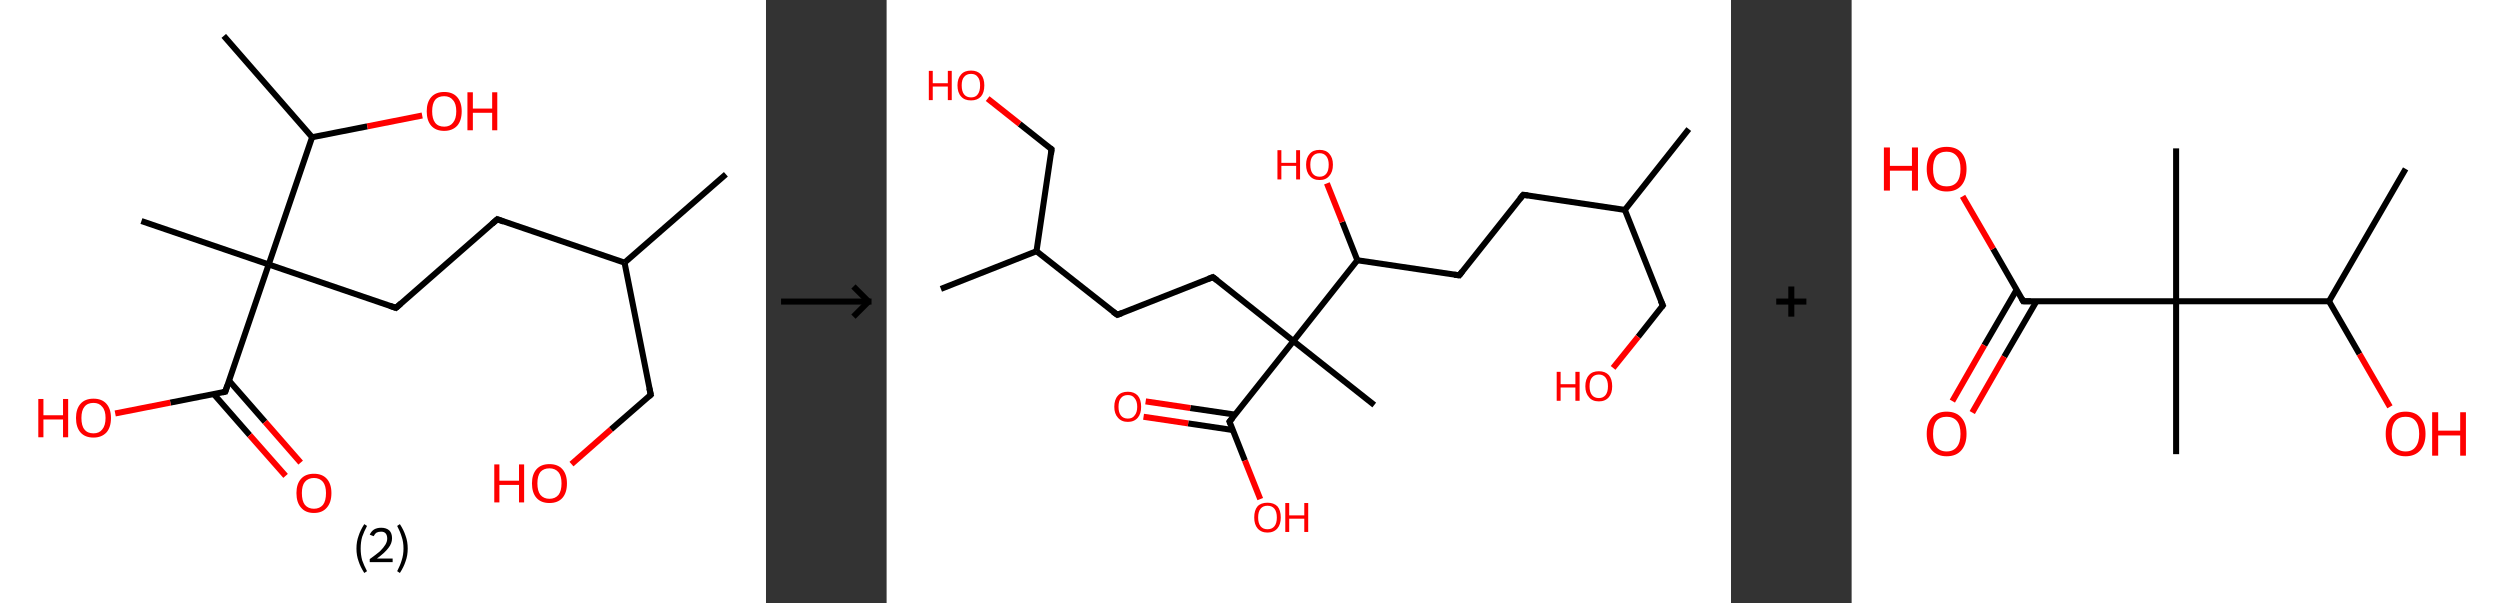 <?xml version='1.0' encoding='ASCII' standalone='yes'?>
<svg xmlns="http://www.w3.org/2000/svg" xmlns:xlink="http://www.w3.org/1999/xlink" version="1.1" width="829.0px" viewBox="0 0 829.0 200.0" height="200.0px">
  <rect x="0" y="0" width="829.0" height="200.0" fill="#333333" stroke="none"/>
  <g>
    <g transform="translate(0, 0) scale(1 1) "><!-- END OF HEADER -->
<rect style="opacity:1.0;fill:#FFFFFF;stroke:none" width="254.0" height="200.0" x="0.0" y="0.0"> </rect>
<path class="bond-0 atom-0 atom-1" d="M 240.7,57.8 L 207.1,87.1" style="fill:none;fill-rule:evenodd;stroke:#000000;stroke-width:2.0px;stroke-linecap:butt;stroke-linejoin:miter;stroke-opacity:1"/>
<path class="bond-1 atom-1 atom-2" d="M 207.1,87.1 L 215.8,130.9" style="fill:none;fill-rule:evenodd;stroke:#000000;stroke-width:2.0px;stroke-linecap:butt;stroke-linejoin:miter;stroke-opacity:1"/>
<path class="bond-2 atom-2 atom-3" d="M 215.8,130.9 L 202.6,142.4" style="fill:none;fill-rule:evenodd;stroke:#000000;stroke-width:2.0px;stroke-linecap:butt;stroke-linejoin:miter;stroke-opacity:1"/>
<path class="bond-2 atom-2 atom-3" d="M 202.6,142.4 L 189.5,153.9" style="fill:none;fill-rule:evenodd;stroke:#FF0000;stroke-width:2.0px;stroke-linecap:butt;stroke-linejoin:miter;stroke-opacity:1"/>
<path class="bond-3 atom-1 atom-4" d="M 207.1,87.1 L 164.9,72.7" style="fill:none;fill-rule:evenodd;stroke:#000000;stroke-width:2.0px;stroke-linecap:butt;stroke-linejoin:miter;stroke-opacity:1"/>
<path class="bond-4 atom-4 atom-5" d="M 164.9,72.7 L 131.3,102.1" style="fill:none;fill-rule:evenodd;stroke:#000000;stroke-width:2.0px;stroke-linecap:butt;stroke-linejoin:miter;stroke-opacity:1"/>
<path class="bond-5 atom-5 atom-6" d="M 131.3,102.1 L 89.1,87.7" style="fill:none;fill-rule:evenodd;stroke:#000000;stroke-width:2.0px;stroke-linecap:butt;stroke-linejoin:miter;stroke-opacity:1"/>
<path class="bond-6 atom-6 atom-7" d="M 89.1,87.7 L 46.9,73.3" style="fill:none;fill-rule:evenodd;stroke:#000000;stroke-width:2.0px;stroke-linecap:butt;stroke-linejoin:miter;stroke-opacity:1"/>
<path class="bond-7 atom-6 atom-8" d="M 89.1,87.7 L 74.7,129.9" style="fill:none;fill-rule:evenodd;stroke:#000000;stroke-width:2.0px;stroke-linecap:butt;stroke-linejoin:miter;stroke-opacity:1"/>
<path class="bond-8 atom-8 atom-9" d="M 70.9,130.7 L 82.8,144.3" style="fill:none;fill-rule:evenodd;stroke:#000000;stroke-width:2.0px;stroke-linecap:butt;stroke-linejoin:miter;stroke-opacity:1"/>
<path class="bond-8 atom-8 atom-9" d="M 82.8,144.3 L 94.7,157.8" style="fill:none;fill-rule:evenodd;stroke:#FF0000;stroke-width:2.0px;stroke-linecap:butt;stroke-linejoin:miter;stroke-opacity:1"/>
<path class="bond-8 atom-8 atom-9" d="M 76.0,126.3 L 87.9,139.9" style="fill:none;fill-rule:evenodd;stroke:#000000;stroke-width:2.0px;stroke-linecap:butt;stroke-linejoin:miter;stroke-opacity:1"/>
<path class="bond-8 atom-8 atom-9" d="M 87.9,139.9 L 99.7,153.4" style="fill:none;fill-rule:evenodd;stroke:#FF0000;stroke-width:2.0px;stroke-linecap:butt;stroke-linejoin:miter;stroke-opacity:1"/>
<path class="bond-9 atom-8 atom-10" d="M 74.7,129.9 L 56.5,133.5" style="fill:none;fill-rule:evenodd;stroke:#000000;stroke-width:2.0px;stroke-linecap:butt;stroke-linejoin:miter;stroke-opacity:1"/>
<path class="bond-9 atom-8 atom-10" d="M 56.5,133.5 L 38.2,137.1" style="fill:none;fill-rule:evenodd;stroke:#FF0000;stroke-width:2.0px;stroke-linecap:butt;stroke-linejoin:miter;stroke-opacity:1"/>
<path class="bond-10 atom-6 atom-11" d="M 89.1,87.7 L 103.5,45.5" style="fill:none;fill-rule:evenodd;stroke:#000000;stroke-width:2.0px;stroke-linecap:butt;stroke-linejoin:miter;stroke-opacity:1"/>
<path class="bond-11 atom-11 atom-12" d="M 103.5,45.5 L 74.2,11.9" style="fill:none;fill-rule:evenodd;stroke:#000000;stroke-width:2.0px;stroke-linecap:butt;stroke-linejoin:miter;stroke-opacity:1"/>
<path class="bond-12 atom-11 atom-13" d="M 103.5,45.5 L 121.8,41.9" style="fill:none;fill-rule:evenodd;stroke:#000000;stroke-width:2.0px;stroke-linecap:butt;stroke-linejoin:miter;stroke-opacity:1"/>
<path class="bond-12 atom-11 atom-13" d="M 121.8,41.9 L 140.0,38.3" style="fill:none;fill-rule:evenodd;stroke:#FF0000;stroke-width:2.0px;stroke-linecap:butt;stroke-linejoin:miter;stroke-opacity:1"/>
<path d="M 215.3,128.7 L 215.8,130.9 L 215.1,131.5" style="fill:none;stroke:#000000;stroke-width:2.0px;stroke-linecap:butt;stroke-linejoin:miter;stroke-opacity:1;"/>
<path d="M 167.0,73.5 L 164.9,72.7 L 163.2,74.2" style="fill:none;stroke:#000000;stroke-width:2.0px;stroke-linecap:butt;stroke-linejoin:miter;stroke-opacity:1;"/>
<path d="M 133.0,100.6 L 131.3,102.1 L 129.2,101.4" style="fill:none;stroke:#000000;stroke-width:2.0px;stroke-linecap:butt;stroke-linejoin:miter;stroke-opacity:1;"/>
<path d="M 75.4,127.8 L 74.7,129.9 L 73.8,130.1" style="fill:none;stroke:#000000;stroke-width:2.0px;stroke-linecap:butt;stroke-linejoin:miter;stroke-opacity:1;"/>
<path class="atom-3" d="M 163.9 154.0 L 165.6 154.0 L 165.6 159.4 L 172.1 159.4 L 172.1 154.0 L 173.8 154.0 L 173.8 166.6 L 172.1 166.6 L 172.1 160.8 L 165.6 160.8 L 165.6 166.6 L 163.9 166.6 L 163.9 154.0 " fill="#FF0000"/>
<path class="atom-3" d="M 176.4 160.3 Q 176.4 157.3, 177.9 155.6 Q 179.4 153.9, 182.2 153.9 Q 185.0 153.9, 186.5 155.6 Q 188.0 157.3, 188.0 160.3 Q 188.0 163.4, 186.5 165.1 Q 185.0 166.8, 182.2 166.8 Q 179.4 166.8, 177.9 165.1 Q 176.4 163.4, 176.4 160.3 M 182.2 165.4 Q 184.1 165.4, 185.2 164.1 Q 186.2 162.8, 186.2 160.3 Q 186.2 157.8, 185.2 156.6 Q 184.1 155.3, 182.2 155.3 Q 180.3 155.3, 179.2 156.5 Q 178.2 157.8, 178.2 160.3 Q 178.2 162.8, 179.2 164.1 Q 180.3 165.4, 182.2 165.4 " fill="#FF0000"/>
<path class="atom-9" d="M 98.3 163.5 Q 98.3 160.5, 99.8 158.8 Q 101.3 157.1, 104.1 157.1 Q 106.9 157.1, 108.4 158.8 Q 109.9 160.5, 109.9 163.5 Q 109.9 166.6, 108.4 168.3 Q 106.9 170.1, 104.1 170.1 Q 101.3 170.1, 99.8 168.3 Q 98.3 166.6, 98.3 163.5 M 104.1 168.7 Q 106.0 168.7, 107.1 167.4 Q 108.1 166.1, 108.1 163.5 Q 108.1 161.1, 107.1 159.8 Q 106.0 158.5, 104.1 158.5 Q 102.2 158.5, 101.1 159.8 Q 100.1 161.0, 100.1 163.5 Q 100.1 166.1, 101.1 167.4 Q 102.2 168.7, 104.1 168.7 " fill="#FF0000"/>
<path class="atom-10" d="M 12.7 132.3 L 14.4 132.3 L 14.4 137.7 L 20.9 137.7 L 20.9 132.3 L 22.6 132.3 L 22.6 145.0 L 20.9 145.0 L 20.9 139.1 L 14.4 139.1 L 14.4 145.0 L 12.7 145.0 L 12.7 132.3 " fill="#FF0000"/>
<path class="atom-10" d="M 25.2 138.6 Q 25.2 135.6, 26.7 133.9 Q 28.2 132.2, 31.0 132.2 Q 33.8 132.2, 35.3 133.9 Q 36.8 135.6, 36.8 138.6 Q 36.8 141.7, 35.3 143.4 Q 33.7 145.1, 31.0 145.1 Q 28.2 145.1, 26.7 143.4 Q 25.2 141.7, 25.2 138.6 M 31.0 143.7 Q 32.9 143.7, 33.9 142.4 Q 35.0 141.1, 35.0 138.6 Q 35.0 136.1, 33.9 134.9 Q 32.9 133.6, 31.0 133.6 Q 29.0 133.6, 28.0 134.9 Q 27.0 136.1, 27.0 138.6 Q 27.0 141.2, 28.0 142.4 Q 29.0 143.7, 31.0 143.7 " fill="#FF0000"/>
<path class="atom-13" d="M 141.5 36.9 Q 141.5 33.9, 143.0 32.2 Q 144.5 30.5, 147.3 30.5 Q 150.1 30.5, 151.6 32.2 Q 153.1 33.9, 153.1 36.9 Q 153.1 40.0, 151.6 41.7 Q 150.0 43.4, 147.3 43.4 Q 144.5 43.4, 143.0 41.7 Q 141.5 40.0, 141.5 36.9 M 147.3 42.0 Q 149.2 42.0, 150.2 40.7 Q 151.3 39.4, 151.3 36.9 Q 151.3 34.4, 150.2 33.2 Q 149.2 31.9, 147.3 31.9 Q 145.3 31.9, 144.3 33.1 Q 143.3 34.4, 143.3 36.9 Q 143.3 39.4, 144.3 40.7 Q 145.3 42.0, 147.3 42.0 " fill="#FF0000"/>
<path class="atom-13" d="M 155.0 30.6 L 156.8 30.6 L 156.8 36.0 L 163.2 36.0 L 163.2 30.6 L 164.9 30.6 L 164.9 43.2 L 163.2 43.2 L 163.2 37.4 L 156.8 37.4 L 156.8 43.2 L 155.0 43.2 L 155.0 30.6 " fill="#FF0000"/>
<path class="legend" d="M 118.2 181.9 Q 118.2 179.6, 118.9 177.7 Q 119.5 175.8, 120.8 173.8 L 121.7 174.4 Q 120.7 176.3, 120.1 178.0 Q 119.6 179.7, 119.6 181.9 Q 119.6 184.0, 120.1 185.8 Q 120.7 187.5, 121.7 189.4 L 120.8 190.0 Q 119.5 188.0, 118.9 186.1 Q 118.2 184.2, 118.2 181.9 " fill="#000000"/>
<path class="legend" d="M 122.6 177.3 Q 123.1 176.2, 124.0 175.6 Q 125.0 175.0, 126.4 175.0 Q 128.1 175.0, 129.1 175.9 Q 130.0 176.8, 130.0 178.5 Q 130.0 180.2, 128.8 181.7 Q 127.6 183.3, 125.0 185.2 L 130.2 185.2 L 130.2 186.4 L 122.6 186.4 L 122.6 185.4 Q 124.7 183.9, 126.0 182.8 Q 127.2 181.6, 127.8 180.6 Q 128.4 179.6, 128.4 178.6 Q 128.4 177.5, 127.9 176.9 Q 127.4 176.3, 126.4 176.3 Q 125.5 176.3, 124.9 176.6 Q 124.3 177.0, 123.9 177.8 L 122.6 177.3 " fill="#000000"/>
<path class="legend" d="M 135.2 181.9 Q 135.2 184.2, 134.5 186.1 Q 133.9 188.0, 132.6 190.0 L 131.7 189.4 Q 132.7 187.5, 133.2 185.8 Q 133.8 184.0, 133.8 181.9 Q 133.8 179.7, 133.2 178.0 Q 132.7 176.3, 131.7 174.4 L 132.6 173.8 Q 133.9 175.8, 134.5 177.7 Q 135.2 179.6, 135.2 181.9 " fill="#000000"/>
</g>
    <g transform="translate(254, 0) scale(1 1) "><line x1="5" y1="100" x2="35" y2="100" style="stroke:rgb(0,0,0);stroke-width:2"/>
  <line x1="34" y1="100" x2="29" y2="95" style="stroke:rgb(0,0,0);stroke-width:2"/>
  <line x1="34" y1="100" x2="29" y2="105" style="stroke:rgb(0,0,0);stroke-width:2"/>
</g>
    <g transform="translate(294.0, 0) scale(1 1) "><!-- END OF HEADER -->
<rect style="opacity:1.0;fill:#FFFFFF;stroke:none" width="280.0" height="200.0" x="0.0" y="0.0"> </rect>
<path class="bond-0 atom-0 atom-1" d="M 266.0,42.8 L 244.8,69.6" style="fill:none;fill-rule:evenodd;stroke:#000000;stroke-width:2.0px;stroke-linecap:butt;stroke-linejoin:miter;stroke-opacity:1"/>
<path class="bond-1 atom-1 atom-2" d="M 244.8,69.6 L 257.4,101.3" style="fill:none;fill-rule:evenodd;stroke:#000000;stroke-width:2.0px;stroke-linecap:butt;stroke-linejoin:miter;stroke-opacity:1"/>
<path class="bond-2 atom-2 atom-3" d="M 257.4,101.3 L 249.2,111.7" style="fill:none;fill-rule:evenodd;stroke:#000000;stroke-width:2.0px;stroke-linecap:butt;stroke-linejoin:miter;stroke-opacity:1"/>
<path class="bond-2 atom-2 atom-3" d="M 249.2,111.7 L 240.9,122.0" style="fill:none;fill-rule:evenodd;stroke:#FF0000;stroke-width:2.0px;stroke-linecap:butt;stroke-linejoin:miter;stroke-opacity:1"/>
<path class="bond-3 atom-1 atom-4" d="M 244.8,69.6 L 211.1,64.6" style="fill:none;fill-rule:evenodd;stroke:#000000;stroke-width:2.0px;stroke-linecap:butt;stroke-linejoin:miter;stroke-opacity:1"/>
<path class="bond-4 atom-4 atom-5" d="M 211.1,64.6 L 189.9,91.3" style="fill:none;fill-rule:evenodd;stroke:#000000;stroke-width:2.0px;stroke-linecap:butt;stroke-linejoin:miter;stroke-opacity:1"/>
<path class="bond-5 atom-5 atom-6" d="M 189.9,91.3 L 156.1,86.3" style="fill:none;fill-rule:evenodd;stroke:#000000;stroke-width:2.0px;stroke-linecap:butt;stroke-linejoin:miter;stroke-opacity:1"/>
<path class="bond-6 atom-6 atom-7" d="M 156.1,86.3 L 151.1,73.6" style="fill:none;fill-rule:evenodd;stroke:#000000;stroke-width:2.0px;stroke-linecap:butt;stroke-linejoin:miter;stroke-opacity:1"/>
<path class="bond-6 atom-6 atom-7" d="M 151.1,73.6 L 146.0,60.8" style="fill:none;fill-rule:evenodd;stroke:#FF0000;stroke-width:2.0px;stroke-linecap:butt;stroke-linejoin:miter;stroke-opacity:1"/>
<path class="bond-7 atom-6 atom-8" d="M 156.1,86.3 L 134.9,113.1" style="fill:none;fill-rule:evenodd;stroke:#000000;stroke-width:2.0px;stroke-linecap:butt;stroke-linejoin:miter;stroke-opacity:1"/>
<path class="bond-8 atom-8 atom-9" d="M 134.9,113.1 L 161.7,134.3" style="fill:none;fill-rule:evenodd;stroke:#000000;stroke-width:2.0px;stroke-linecap:butt;stroke-linejoin:miter;stroke-opacity:1"/>
<path class="bond-9 atom-8 atom-10" d="M 134.9,113.1 L 108.2,91.9" style="fill:none;fill-rule:evenodd;stroke:#000000;stroke-width:2.0px;stroke-linecap:butt;stroke-linejoin:miter;stroke-opacity:1"/>
<path class="bond-10 atom-10 atom-11" d="M 108.2,91.9 L 76.5,104.4" style="fill:none;fill-rule:evenodd;stroke:#000000;stroke-width:2.0px;stroke-linecap:butt;stroke-linejoin:miter;stroke-opacity:1"/>
<path class="bond-11 atom-11 atom-12" d="M 76.5,104.4 L 49.7,83.3" style="fill:none;fill-rule:evenodd;stroke:#000000;stroke-width:2.0px;stroke-linecap:butt;stroke-linejoin:miter;stroke-opacity:1"/>
<path class="bond-12 atom-12 atom-13" d="M 49.7,83.3 L 18.0,95.8" style="fill:none;fill-rule:evenodd;stroke:#000000;stroke-width:2.0px;stroke-linecap:butt;stroke-linejoin:miter;stroke-opacity:1"/>
<path class="bond-13 atom-12 atom-14" d="M 49.7,83.3 L 54.7,49.5" style="fill:none;fill-rule:evenodd;stroke:#000000;stroke-width:2.0px;stroke-linecap:butt;stroke-linejoin:miter;stroke-opacity:1"/>
<path class="bond-14 atom-14 atom-15" d="M 54.7,49.5 L 44.1,41.1" style="fill:none;fill-rule:evenodd;stroke:#000000;stroke-width:2.0px;stroke-linecap:butt;stroke-linejoin:miter;stroke-opacity:1"/>
<path class="bond-14 atom-14 atom-15" d="M 44.1,41.1 L 33.5,32.7" style="fill:none;fill-rule:evenodd;stroke:#FF0000;stroke-width:2.0px;stroke-linecap:butt;stroke-linejoin:miter;stroke-opacity:1"/>
<path class="bond-15 atom-8 atom-16" d="M 134.9,113.1 L 113.7,139.8" style="fill:none;fill-rule:evenodd;stroke:#000000;stroke-width:2.0px;stroke-linecap:butt;stroke-linejoin:miter;stroke-opacity:1"/>
<path class="bond-16 atom-16 atom-17" d="M 115.6,137.5 L 100.7,135.3" style="fill:none;fill-rule:evenodd;stroke:#000000;stroke-width:2.0px;stroke-linecap:butt;stroke-linejoin:miter;stroke-opacity:1"/>
<path class="bond-16 atom-16 atom-17" d="M 100.7,135.3 L 85.9,133.1" style="fill:none;fill-rule:evenodd;stroke:#FF0000;stroke-width:2.0px;stroke-linecap:butt;stroke-linejoin:miter;stroke-opacity:1"/>
<path class="bond-16 atom-16 atom-17" d="M 114.8,142.6 L 100.0,140.4" style="fill:none;fill-rule:evenodd;stroke:#000000;stroke-width:2.0px;stroke-linecap:butt;stroke-linejoin:miter;stroke-opacity:1"/>
<path class="bond-16 atom-16 atom-17" d="M 100.0,140.4 L 85.2,138.2" style="fill:none;fill-rule:evenodd;stroke:#FF0000;stroke-width:2.0px;stroke-linecap:butt;stroke-linejoin:miter;stroke-opacity:1"/>
<path class="bond-17 atom-16 atom-18" d="M 113.7,139.8 L 118.8,152.7" style="fill:none;fill-rule:evenodd;stroke:#000000;stroke-width:2.0px;stroke-linecap:butt;stroke-linejoin:miter;stroke-opacity:1"/>
<path class="bond-17 atom-16 atom-18" d="M 118.8,152.7 L 123.9,165.5" style="fill:none;fill-rule:evenodd;stroke:#FF0000;stroke-width:2.0px;stroke-linecap:butt;stroke-linejoin:miter;stroke-opacity:1"/>
<path d="M 256.7,99.7 L 257.4,101.3 L 257.0,101.8" style="fill:none;stroke:#000000;stroke-width:2.0px;stroke-linecap:butt;stroke-linejoin:miter;stroke-opacity:1;"/>
<path d="M 212.7,64.8 L 211.1,64.6 L 210.0,65.9" style="fill:none;stroke:#000000;stroke-width:2.0px;stroke-linecap:butt;stroke-linejoin:miter;stroke-opacity:1;"/>
<path d="M 190.9,90.0 L 189.9,91.3 L 188.2,91.1" style="fill:none;stroke:#000000;stroke-width:2.0px;stroke-linecap:butt;stroke-linejoin:miter;stroke-opacity:1;"/>
<path d="M 109.5,92.9 L 108.2,91.9 L 106.6,92.5" style="fill:none;stroke:#000000;stroke-width:2.0px;stroke-linecap:butt;stroke-linejoin:miter;stroke-opacity:1;"/>
<path d="M 78.1,103.8 L 76.5,104.4 L 75.1,103.4" style="fill:none;stroke:#000000;stroke-width:2.0px;stroke-linecap:butt;stroke-linejoin:miter;stroke-opacity:1;"/>
<path d="M 54.5,51.2 L 54.7,49.5 L 54.2,49.1" style="fill:none;stroke:#000000;stroke-width:2.0px;stroke-linecap:butt;stroke-linejoin:miter;stroke-opacity:1;"/>
<path d="M 114.8,138.5 L 113.7,139.8 L 114.0,140.5" style="fill:none;stroke:#000000;stroke-width:2.0px;stroke-linecap:butt;stroke-linejoin:miter;stroke-opacity:1;"/>
<path class="atom-3" d="M 222.2 123.3 L 223.5 123.3 L 223.5 127.4 L 228.4 127.4 L 228.4 123.3 L 229.8 123.3 L 229.8 132.9 L 228.4 132.9 L 228.4 128.5 L 223.5 128.5 L 223.5 132.9 L 222.2 132.9 L 222.2 123.3 " fill="#FF0000"/>
<path class="atom-3" d="M 231.7 128.1 Q 231.7 125.7, 232.9 124.4 Q 234.0 123.1, 236.2 123.1 Q 238.3 123.1, 239.5 124.4 Q 240.6 125.7, 240.6 128.1 Q 240.6 130.4, 239.5 131.7 Q 238.3 133.1, 236.2 133.1 Q 234.0 133.1, 232.9 131.7 Q 231.7 130.4, 231.7 128.1 M 236.2 132.0 Q 237.6 132.0, 238.4 131.0 Q 239.2 130.0, 239.2 128.1 Q 239.2 126.2, 238.4 125.2 Q 237.6 124.2, 236.2 124.2 Q 234.7 124.2, 233.9 125.2 Q 233.1 126.1, 233.1 128.1 Q 233.1 130.0, 233.9 131.0 Q 234.7 132.0, 236.2 132.0 " fill="#FF0000"/>
<path class="atom-7" d="M 129.6 49.8 L 130.9 49.8 L 130.9 54.0 L 135.8 54.0 L 135.8 49.8 L 137.1 49.8 L 137.1 59.5 L 135.8 59.5 L 135.8 55.0 L 130.9 55.0 L 130.9 59.5 L 129.6 59.5 L 129.6 49.8 " fill="#FF0000"/>
<path class="atom-7" d="M 139.1 54.6 Q 139.1 52.3, 140.3 51.0 Q 141.4 49.7, 143.6 49.7 Q 145.7 49.7, 146.8 51.0 Q 148.0 52.3, 148.0 54.6 Q 148.0 57.0, 146.8 58.3 Q 145.7 59.7, 143.6 59.7 Q 141.4 59.7, 140.3 58.3 Q 139.1 57.0, 139.1 54.6 M 143.6 58.6 Q 145.0 58.6, 145.8 57.6 Q 146.6 56.6, 146.6 54.6 Q 146.6 52.8, 145.8 51.8 Q 145.0 50.8, 143.6 50.8 Q 142.1 50.8, 141.3 51.8 Q 140.5 52.7, 140.5 54.6 Q 140.5 56.6, 141.3 57.6 Q 142.1 58.6, 143.6 58.6 " fill="#FF0000"/>
<path class="atom-15" d="M 14.0 23.5 L 15.3 23.5 L 15.3 27.6 L 20.3 27.6 L 20.3 23.5 L 21.6 23.5 L 21.6 33.2 L 20.3 33.2 L 20.3 28.7 L 15.3 28.7 L 15.3 33.2 L 14.0 33.2 L 14.0 23.5 " fill="#FF0000"/>
<path class="atom-15" d="M 23.5 28.3 Q 23.5 26.0, 24.7 24.7 Q 25.8 23.4, 28.0 23.4 Q 30.1 23.4, 31.3 24.7 Q 32.4 26.0, 32.4 28.3 Q 32.4 30.7, 31.3 32.0 Q 30.1 33.3, 28.0 33.3 Q 25.8 33.3, 24.7 32.0 Q 23.5 30.7, 23.5 28.3 M 28.0 32.3 Q 29.5 32.3, 30.2 31.3 Q 31.0 30.3, 31.0 28.3 Q 31.0 26.4, 30.2 25.5 Q 29.5 24.5, 28.0 24.5 Q 26.5 24.5, 25.7 25.5 Q 24.9 26.4, 24.9 28.3 Q 24.9 30.3, 25.7 31.3 Q 26.5 32.3, 28.0 32.3 " fill="#FF0000"/>
<path class="atom-17" d="M 75.5 134.9 Q 75.5 132.5, 76.7 131.2 Q 77.8 129.9, 80.0 129.9 Q 82.1 129.9, 83.3 131.2 Q 84.4 132.5, 84.4 134.9 Q 84.4 137.2, 83.3 138.5 Q 82.1 139.9, 80.0 139.9 Q 77.9 139.9, 76.7 138.5 Q 75.5 137.2, 75.5 134.9 M 80.0 138.8 Q 81.5 138.8, 82.2 137.8 Q 83.1 136.8, 83.1 134.9 Q 83.1 133.0, 82.2 132.0 Q 81.5 131.0, 80.0 131.0 Q 78.5 131.0, 77.7 132.0 Q 76.9 132.9, 76.9 134.9 Q 76.9 136.8, 77.7 137.8 Q 78.5 138.8, 80.0 138.8 " fill="#FF0000"/>
<path class="atom-18" d="M 121.9 171.6 Q 121.9 169.2, 123.0 167.9 Q 124.1 166.7, 126.3 166.7 Q 128.4 166.7, 129.6 167.9 Q 130.7 169.2, 130.7 171.6 Q 130.7 173.9, 129.6 175.2 Q 128.4 176.6, 126.3 176.6 Q 124.2 176.6, 123.0 175.2 Q 121.9 173.9, 121.9 171.6 M 126.3 175.5 Q 127.8 175.5, 128.6 174.5 Q 129.4 173.5, 129.4 171.6 Q 129.4 169.7, 128.6 168.7 Q 127.8 167.7, 126.3 167.7 Q 124.8 167.7, 124.0 168.7 Q 123.2 169.7, 123.2 171.6 Q 123.2 173.5, 124.0 174.5 Q 124.8 175.5, 126.3 175.5 " fill="#FF0000"/>
<path class="atom-18" d="M 132.2 166.8 L 133.5 166.8 L 133.5 170.9 L 138.5 170.9 L 138.5 166.8 L 139.8 166.8 L 139.8 176.4 L 138.5 176.4 L 138.5 172.0 L 133.5 172.0 L 133.5 176.4 L 132.2 176.4 L 132.2 166.8 " fill="#FF0000"/>
</g>
    <g transform="translate(574.0, 0) scale(1 1) "><line x1="15" y1="100" x2="25" y2="100" style="stroke:rgb(0,0,0);stroke-width:2"/>
  <line x1="20" y1="95" x2="20" y2="105" style="stroke:rgb(0,0,0);stroke-width:2"/>
</g>
    <g transform="translate(614.0, 0) scale(1 1) "><!-- END OF HEADER -->
<rect style="opacity:1.0;fill:#FFFFFF;stroke:none" width="215.0" height="200.0" x="0.0" y="0.0"> </rect>
<path class="bond-0 atom-0 atom-1" d="M 183.7,56.0 L 158.3,99.9" style="fill:none;fill-rule:evenodd;stroke:#000000;stroke-width:2.0px;stroke-linecap:butt;stroke-linejoin:miter;stroke-opacity:1"/>
<path class="bond-1 atom-1 atom-2" d="M 158.3,99.9 L 168.4,117.4" style="fill:none;fill-rule:evenodd;stroke:#000000;stroke-width:2.0px;stroke-linecap:butt;stroke-linejoin:miter;stroke-opacity:1"/>
<path class="bond-1 atom-1 atom-2" d="M 168.4,117.4 L 178.5,134.9" style="fill:none;fill-rule:evenodd;stroke:#FF0000;stroke-width:2.0px;stroke-linecap:butt;stroke-linejoin:miter;stroke-opacity:1"/>
<path class="bond-2 atom-1 atom-3" d="M 158.3,99.9 L 107.6,99.9" style="fill:none;fill-rule:evenodd;stroke:#000000;stroke-width:2.0px;stroke-linecap:butt;stroke-linejoin:miter;stroke-opacity:1"/>
<path class="bond-3 atom-3 atom-4" d="M 107.6,99.9 L 107.6,49.2" style="fill:none;fill-rule:evenodd;stroke:#000000;stroke-width:2.0px;stroke-linecap:butt;stroke-linejoin:miter;stroke-opacity:1"/>
<path class="bond-4 atom-3 atom-5" d="M 107.6,99.9 L 107.6,150.6" style="fill:none;fill-rule:evenodd;stroke:#000000;stroke-width:2.0px;stroke-linecap:butt;stroke-linejoin:miter;stroke-opacity:1"/>
<path class="bond-5 atom-3 atom-6" d="M 107.6,99.9 L 56.9,99.9" style="fill:none;fill-rule:evenodd;stroke:#000000;stroke-width:2.0px;stroke-linecap:butt;stroke-linejoin:miter;stroke-opacity:1"/>
<path class="bond-6 atom-6 atom-7" d="M 54.7,96.1 L 44.0,114.5" style="fill:none;fill-rule:evenodd;stroke:#000000;stroke-width:2.0px;stroke-linecap:butt;stroke-linejoin:miter;stroke-opacity:1"/>
<path class="bond-6 atom-6 atom-7" d="M 44.0,114.5 L 33.4,133.0" style="fill:none;fill-rule:evenodd;stroke:#FF0000;stroke-width:2.0px;stroke-linecap:butt;stroke-linejoin:miter;stroke-opacity:1"/>
<path class="bond-6 atom-6 atom-7" d="M 61.3,99.9 L 50.6,118.3" style="fill:none;fill-rule:evenodd;stroke:#000000;stroke-width:2.0px;stroke-linecap:butt;stroke-linejoin:miter;stroke-opacity:1"/>
<path class="bond-6 atom-6 atom-7" d="M 50.6,118.3 L 40.0,136.8" style="fill:none;fill-rule:evenodd;stroke:#FF0000;stroke-width:2.0px;stroke-linecap:butt;stroke-linejoin:miter;stroke-opacity:1"/>
<path class="bond-7 atom-6 atom-8" d="M 56.9,99.9 L 46.9,82.5" style="fill:none;fill-rule:evenodd;stroke:#000000;stroke-width:2.0px;stroke-linecap:butt;stroke-linejoin:miter;stroke-opacity:1"/>
<path class="bond-7 atom-6 atom-8" d="M 46.9,82.5 L 36.8,65.1" style="fill:none;fill-rule:evenodd;stroke:#FF0000;stroke-width:2.0px;stroke-linecap:butt;stroke-linejoin:miter;stroke-opacity:1"/>
<path d="M 59.4,99.9 L 56.9,99.9 L 56.4,99.0" style="fill:none;stroke:#000000;stroke-width:2.0px;stroke-linecap:butt;stroke-linejoin:miter;stroke-opacity:1;"/>
<path class="atom-2" d="M 177.1 143.9 Q 177.1 140.4, 178.8 138.5 Q 180.5 136.5, 183.7 136.5 Q 186.9 136.5, 188.6 138.5 Q 190.3 140.4, 190.3 143.9 Q 190.3 147.3, 188.6 149.3 Q 186.8 151.3, 183.7 151.3 Q 180.5 151.3, 178.8 149.3 Q 177.1 147.4, 177.1 143.9 M 183.7 149.7 Q 185.9 149.7, 187.0 148.2 Q 188.2 146.7, 188.2 143.9 Q 188.2 141.0, 187.0 139.6 Q 185.9 138.2, 183.7 138.2 Q 181.5 138.2, 180.3 139.6 Q 179.1 141.0, 179.1 143.9 Q 179.1 146.8, 180.3 148.2 Q 181.5 149.7, 183.7 149.7 " fill="#FF0000"/>
<path class="atom-2" d="M 192.5 136.7 L 194.5 136.7 L 194.5 142.8 L 201.8 142.8 L 201.8 136.7 L 203.7 136.7 L 203.7 151.1 L 201.8 151.1 L 201.8 144.4 L 194.5 144.4 L 194.5 151.1 L 192.5 151.1 L 192.5 136.7 " fill="#FF0000"/>
<path class="atom-7" d="M 24.9 143.9 Q 24.9 140.4, 26.6 138.5 Q 28.3 136.5, 31.5 136.5 Q 34.7 136.5, 36.4 138.5 Q 38.1 140.4, 38.1 143.9 Q 38.1 147.3, 36.4 149.3 Q 34.7 151.3, 31.5 151.3 Q 28.4 151.3, 26.6 149.3 Q 24.9 147.4, 24.9 143.9 M 31.5 149.7 Q 33.7 149.7, 34.9 148.2 Q 36.1 146.7, 36.1 143.9 Q 36.1 141.0, 34.9 139.6 Q 33.7 138.2, 31.5 138.2 Q 29.3 138.2, 28.1 139.6 Q 27.0 141.0, 27.0 143.9 Q 27.0 146.8, 28.1 148.2 Q 29.3 149.7, 31.5 149.7 " fill="#FF0000"/>
<path class="atom-8" d="M 10.7 48.9 L 12.7 48.9 L 12.7 55.0 L 20.0 55.0 L 20.0 48.9 L 22.0 48.9 L 22.0 63.2 L 20.0 63.2 L 20.0 56.6 L 12.7 56.6 L 12.7 63.2 L 10.7 63.2 L 10.7 48.9 " fill="#FF0000"/>
<path class="atom-8" d="M 24.9 56.0 Q 24.9 52.6, 26.6 50.6 Q 28.3 48.7, 31.5 48.7 Q 34.7 48.7, 36.4 50.6 Q 38.1 52.6, 38.1 56.0 Q 38.1 59.5, 36.4 61.5 Q 34.7 63.5, 31.5 63.5 Q 28.4 63.5, 26.6 61.5 Q 24.9 59.5, 24.9 56.0 M 31.5 61.8 Q 33.7 61.8, 34.9 60.4 Q 36.1 58.9, 36.1 56.0 Q 36.1 53.2, 34.9 51.8 Q 33.7 50.3, 31.5 50.3 Q 29.3 50.3, 28.1 51.7 Q 27.0 53.2, 27.0 56.0 Q 27.0 58.9, 28.1 60.4 Q 29.3 61.8, 31.5 61.8 " fill="#FF0000"/>
</g>
  </g>
</svg>
